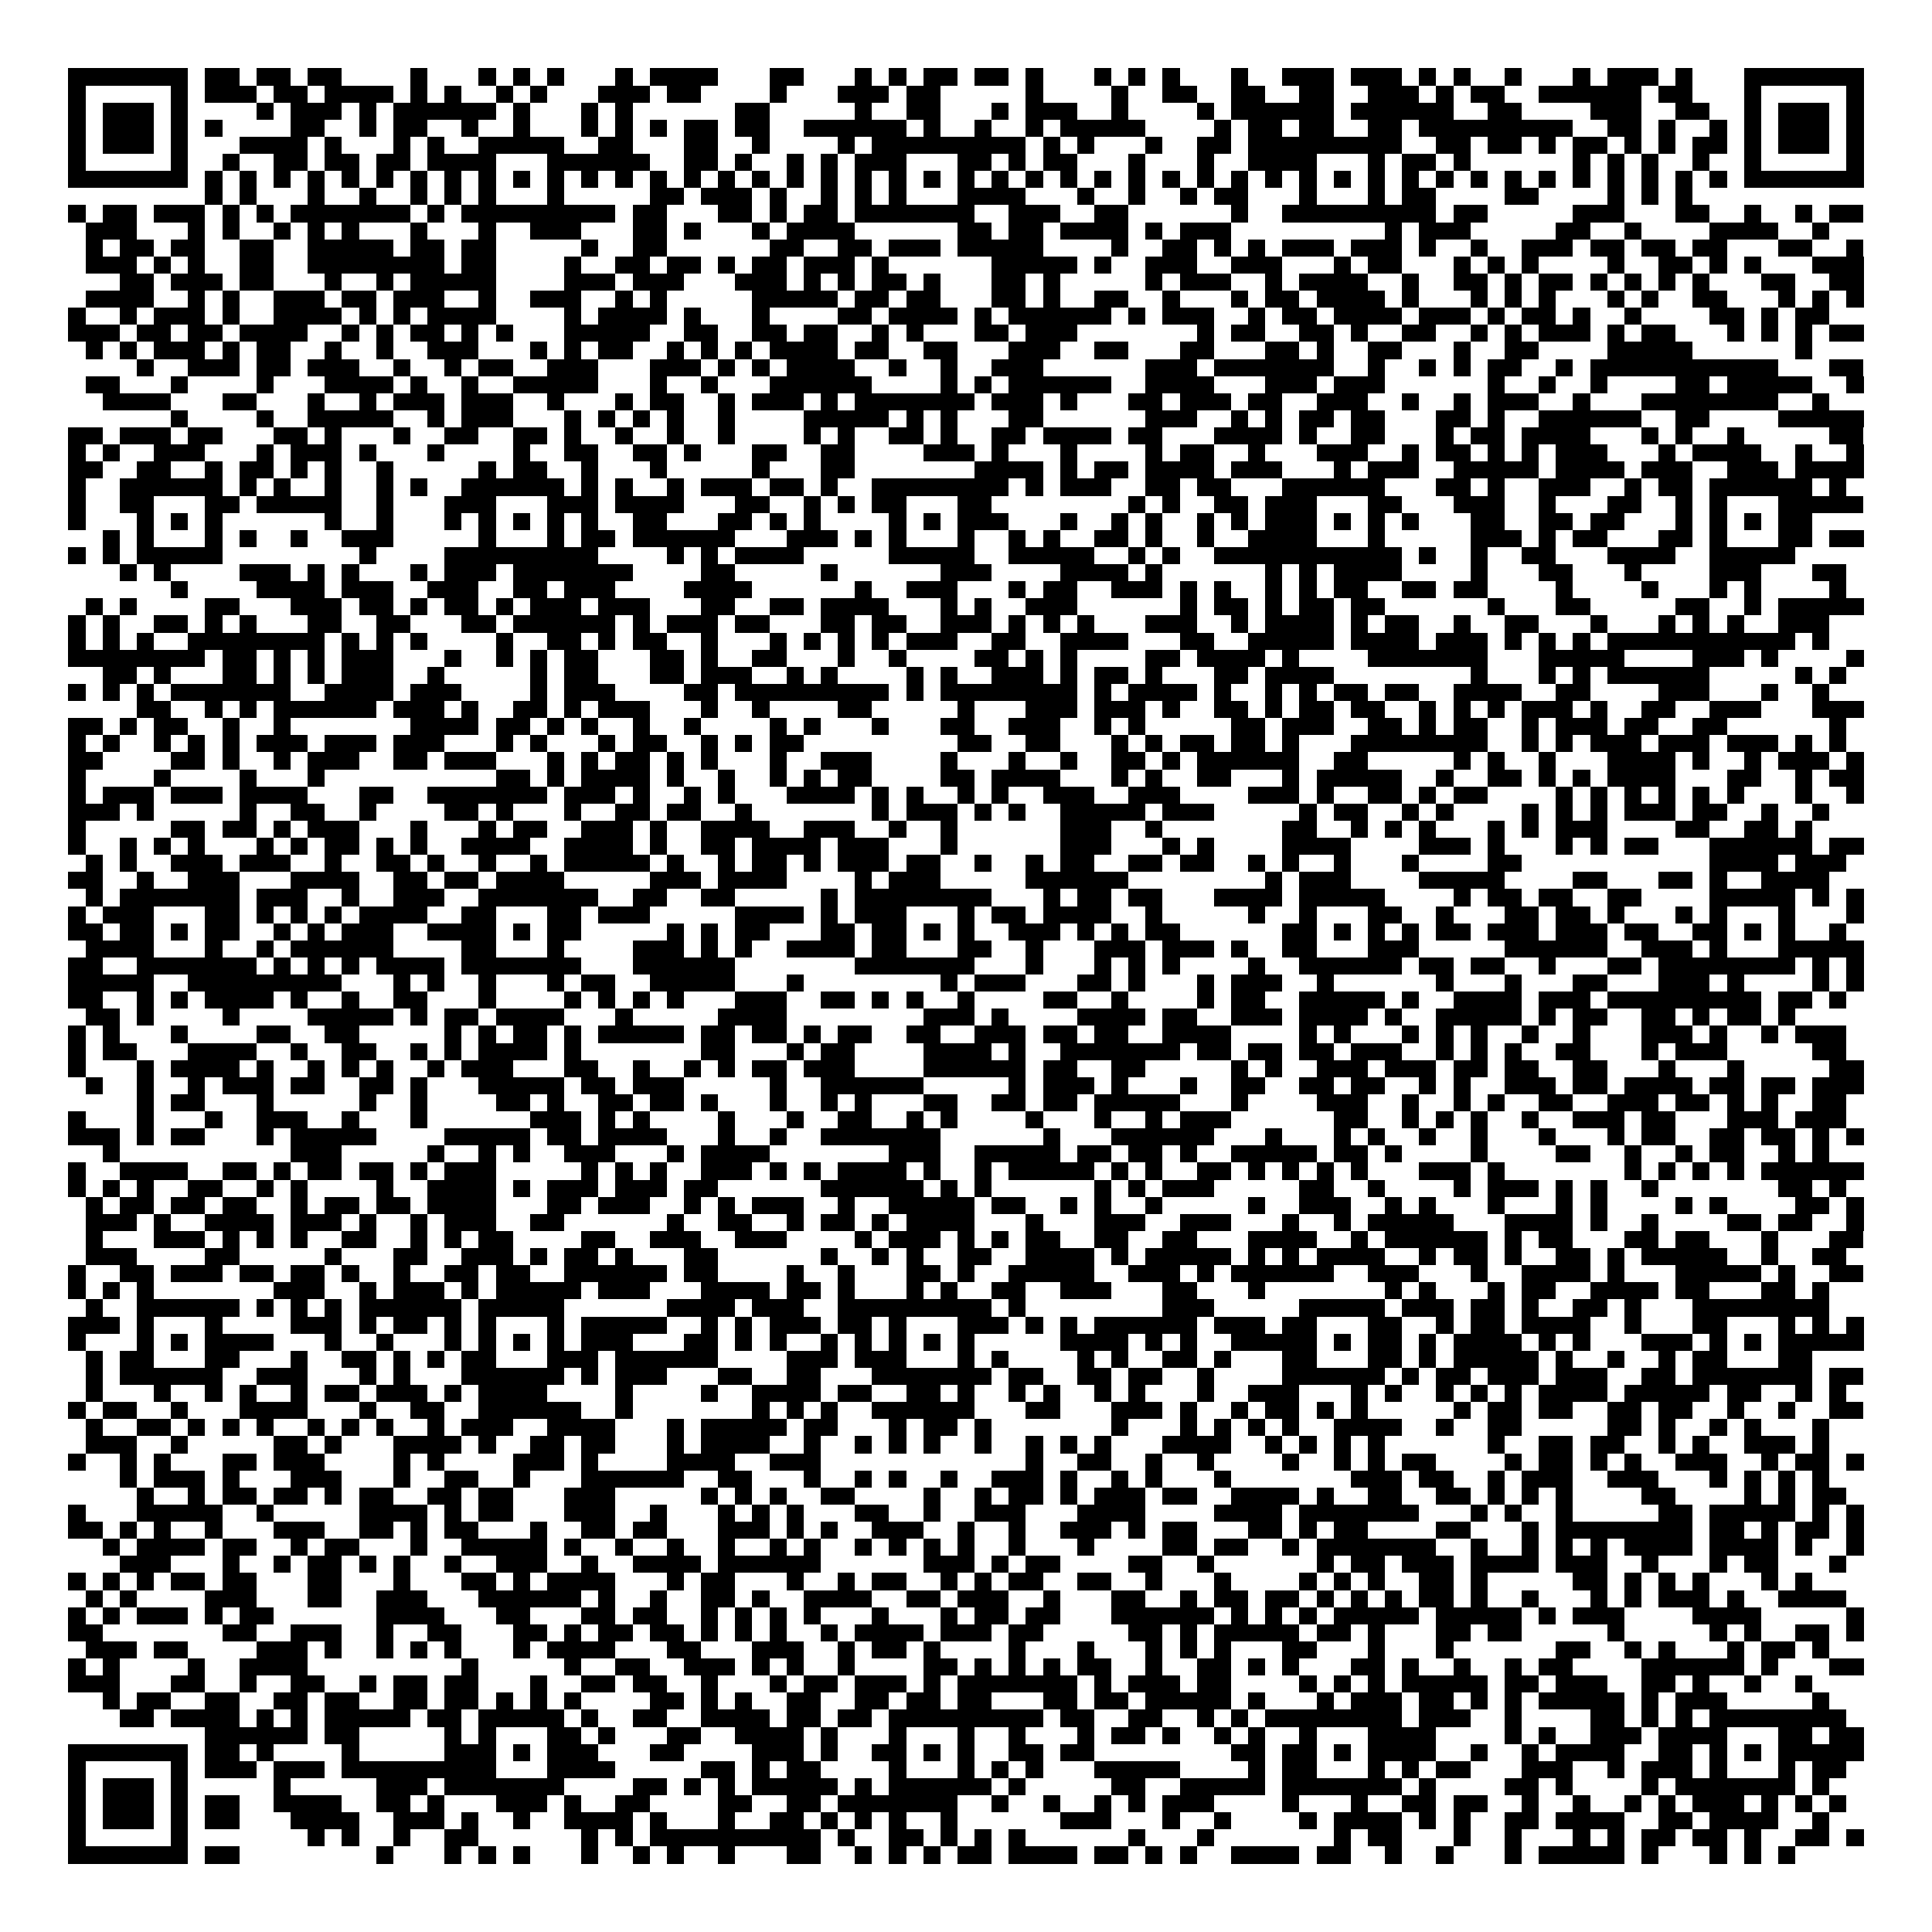 <svg xmlns="http://www.w3.org/2000/svg" viewBox="0 0 113 113" shape-rendering="crispEdges"><path fill="#ffffff" d="M0 0h113v113H0z"/><path stroke="#000000" d="M4 4.5h7m1 0h2m1 0h2m1 0h2m4 0h1m3 0h1m1 0h1m1 0h1m3 0h1m1 0h4m3 0h2m3 0h1m1 0h1m1 0h2m1 0h2m1 0h1m3 0h1m1 0h1m1 0h1m3 0h1m2 0h3m1 0h3m1 0h1m1 0h1m2 0h1m3 0h1m1 0h3m1 0h1m3 0h7M4 5.5h1m5 0h1m1 0h3m1 0h2m1 0h4m1 0h1m1 0h1m2 0h1m1 0h1m3 0h3m1 0h2m4 0h1m3 0h3m1 0h2m5 0h1m4 0h1m2 0h2m2 0h2m2 0h2m2 0h3m1 0h1m1 0h2m2 0h6m1 0h2m3 0h1m5 0h1M4 6.5h1m1 0h3m1 0h1m4 0h1m1 0h3m1 0h1m1 0h6m1 0h1m3 0h1m1 0h1m6 0h2m5 0h1m2 0h2m3 0h1m1 0h3m2 0h1m4 0h1m1 0h6m1 0h6m2 0h2m4 0h3m2 0h2m2 0h1m1 0h3m1 0h1M4 7.5h1m1 0h3m1 0h1m1 0h1m4 0h2m2 0h1m1 0h2m2 0h1m2 0h1m3 0h1m1 0h1m1 0h1m1 0h2m1 0h2m2 0h6m1 0h1m2 0h1m2 0h1m1 0h5m4 0h1m1 0h2m1 0h2m2 0h2m1 0h9m2 0h2m1 0h1m2 0h1m1 0h1m1 0h3m1 0h1M4 8.5h1m1 0h3m1 0h1m3 0h4m1 0h1m3 0h1m1 0h1m2 0h5m2 0h2m3 0h2m2 0h1m4 0h1m1 0h9m1 0h1m1 0h1m3 0h1m2 0h2m1 0h9m2 0h2m1 0h2m1 0h1m1 0h2m1 0h1m1 0h1m1 0h2m1 0h1m1 0h3m1 0h1M4 9.5h1m5 0h1m2 0h1m2 0h2m1 0h2m1 0h2m1 0h4m3 0h6m2 0h2m1 0h1m2 0h1m1 0h1m1 0h3m3 0h2m1 0h1m1 0h2m3 0h1m3 0h1m2 0h4m3 0h1m1 0h2m1 0h1m6 0h1m1 0h1m1 0h1m2 0h1m2 0h1m5 0h1M4 10.5h7m1 0h1m1 0h1m1 0h1m1 0h1m1 0h1m1 0h1m1 0h1m1 0h1m1 0h1m1 0h1m1 0h1m1 0h1m1 0h1m1 0h1m1 0h1m1 0h1m1 0h1m1 0h1m1 0h1m1 0h1m1 0h1m1 0h1m1 0h1m1 0h1m1 0h1m1 0h1m1 0h1m1 0h1m1 0h1m1 0h1m1 0h1m1 0h1m1 0h1m1 0h1m1 0h1m1 0h1m1 0h1m1 0h1m1 0h1m1 0h1m1 0h1m1 0h1m1 0h1m1 0h1m1 0h1m1 0h7M12 11.5h1m1 0h1m3 0h1m2 0h1m2 0h1m1 0h1m1 0h1m3 0h1m5 0h2m1 0h3m1 0h1m2 0h1m1 0h1m1 0h1m3 0h4m3 0h1m2 0h1m2 0h1m1 0h2m3 0h1m3 0h1m1 0h2m4 0h2m4 0h1m1 0h1m1 0h1M4 12.5h1m1 0h2m1 0h3m1 0h1m1 0h1m1 0h7m1 0h1m1 0h9m1 0h2m3 0h2m1 0h1m1 0h2m1 0h7m2 0h3m2 0h2m6 0h1m2 0h9m1 0h2m5 0h3m3 0h2m2 0h1m2 0h1m1 0h2M5 13.5h3m3 0h1m1 0h1m2 0h1m1 0h1m1 0h1m3 0h1m3 0h1m2 0h3m3 0h2m1 0h1m3 0h1m1 0h4m6 0h2m1 0h2m1 0h4m1 0h1m1 0h3m9 0h1m1 0h3m5 0h2m2 0h1m4 0h4m2 0h1M5 14.5h1m1 0h2m1 0h2m2 0h2m2 0h5m1 0h2m1 0h2m5 0h1m2 0h2m6 0h2m2 0h2m1 0h3m1 0h5m4 0h1m2 0h2m1 0h1m1 0h1m1 0h3m1 0h3m1 0h1m2 0h1m2 0h3m1 0h2m1 0h2m1 0h2m3 0h2m2 0h1M5 15.5h3m1 0h1m1 0h1m2 0h2m2 0h8m1 0h2m4 0h1m2 0h2m1 0h2m1 0h1m1 0h2m1 0h3m1 0h1m6 0h5m1 0h1m2 0h3m2 0h3m3 0h1m1 0h2m3 0h1m1 0h1m1 0h1m4 0h1m2 0h2m1 0h1m1 0h1m3 0h3M7 16.5h2m1 0h3m1 0h2m3 0h1m2 0h1m1 0h5m4 0h3m1 0h3m3 0h3m1 0h1m1 0h1m1 0h2m1 0h1m3 0h2m1 0h1m5 0h1m1 0h3m2 0h1m1 0h4m2 0h1m2 0h2m1 0h1m1 0h2m1 0h1m1 0h1m1 0h1m1 0h1m3 0h2m2 0h2M5 17.5h4m2 0h1m1 0h1m2 0h3m1 0h2m1 0h3m2 0h1m2 0h3m2 0h1m1 0h1m5 0h5m1 0h2m1 0h2m3 0h2m1 0h1m2 0h2m2 0h1m3 0h1m1 0h2m1 0h4m1 0h1m3 0h1m1 0h1m1 0h1m3 0h1m1 0h1m2 0h2m3 0h1m1 0h1m1 0h1M4 18.5h1m2 0h1m1 0h3m1 0h1m2 0h4m1 0h1m1 0h1m1 0h4m4 0h1m1 0h4m1 0h1m3 0h1m4 0h2m1 0h4m1 0h1m1 0h6m1 0h1m1 0h3m2 0h1m1 0h2m1 0h4m1 0h3m1 0h1m1 0h2m1 0h1m2 0h1m4 0h2m1 0h1m1 0h2M4 19.5h3m1 0h2m1 0h2m1 0h4m2 0h1m1 0h1m1 0h2m1 0h1m1 0h1m3 0h5m2 0h2m2 0h2m1 0h2m2 0h1m1 0h1m3 0h2m1 0h3m7 0h1m1 0h2m2 0h2m1 0h1m2 0h2m2 0h1m1 0h1m1 0h3m1 0h1m1 0h2m3 0h1m1 0h1m1 0h1m1 0h2M5 20.5h1m1 0h1m1 0h3m1 0h1m1 0h2m2 0h1m2 0h1m2 0h3m3 0h1m1 0h1m1 0h2m2 0h1m1 0h1m1 0h1m1 0h4m1 0h2m2 0h2m3 0h3m2 0h2m3 0h2m3 0h2m1 0h1m2 0h2m3 0h1m2 0h2m4 0h5m6 0h1M8 21.5h1m2 0h3m1 0h2m1 0h3m2 0h1m2 0h1m1 0h2m2 0h3m3 0h3m1 0h1m1 0h1m1 0h4m2 0h1m2 0h1m2 0h3m6 0h3m1 0h7m2 0h1m2 0h1m1 0h1m1 0h2m2 0h1m1 0h11m3 0h2M5 22.5h2m3 0h1m4 0h1m3 0h4m1 0h1m2 0h1m2 0h5m3 0h1m2 0h1m3 0h6m4 0h1m1 0h1m1 0h6m2 0h4m3 0h3m1 0h3m6 0h1m2 0h1m2 0h1m4 0h2m1 0h5m2 0h1M6 23.5h4m3 0h2m3 0h1m2 0h1m1 0h3m1 0h3m2 0h1m3 0h1m1 0h2m2 0h1m1 0h3m1 0h1m1 0h7m1 0h3m1 0h1m3 0h2m1 0h3m1 0h2m2 0h3m2 0h1m2 0h1m1 0h3m2 0h1m3 0h8m2 0h1M10 24.5h1m4 0h1m2 0h5m2 0h1m1 0h3m3 0h1m1 0h1m1 0h1m1 0h1m2 0h1m4 0h5m1 0h1m1 0h1m3 0h2m6 0h3m2 0h1m1 0h1m1 0h2m1 0h2m3 0h2m1 0h1m2 0h6m2 0h2m4 0h5M4 25.5h2m1 0h3m1 0h2m3 0h2m1 0h1m3 0h1m2 0h2m2 0h2m1 0h1m2 0h1m2 0h1m2 0h1m4 0h1m1 0h1m2 0h2m1 0h1m2 0h2m1 0h4m1 0h2m3 0h4m1 0h1m2 0h2m3 0h1m1 0h2m1 0h4m3 0h1m1 0h1m2 0h1m5 0h2M4 26.5h1m1 0h1m2 0h3m3 0h1m1 0h3m1 0h1m3 0h1m4 0h1m2 0h2m2 0h2m1 0h1m3 0h2m2 0h2m4 0h3m1 0h1m3 0h1m4 0h1m1 0h2m2 0h1m3 0h3m2 0h1m1 0h2m1 0h1m1 0h1m1 0h3m3 0h1m1 0h4m2 0h1m2 0h1M4 27.5h2m2 0h2m2 0h1m1 0h2m1 0h1m1 0h1m2 0h1m5 0h1m1 0h2m2 0h1m3 0h1m5 0h1m3 0h2m7 0h4m1 0h1m1 0h2m1 0h4m1 0h3m3 0h1m1 0h3m2 0h5m1 0h4m1 0h3m2 0h3m1 0h4M4 28.5h1m2 0h6m1 0h1m1 0h1m2 0h1m2 0h1m1 0h1m2 0h6m1 0h1m1 0h1m2 0h1m1 0h3m1 0h2m1 0h1m2 0h8m1 0h1m1 0h3m2 0h2m1 0h2m3 0h6m3 0h2m1 0h1m2 0h3m2 0h1m1 0h2m1 0h6m1 0h1M4 29.5h1m2 0h2m3 0h2m1 0h5m2 0h1m3 0h3m3 0h3m1 0h4m3 0h2m2 0h1m1 0h1m1 0h2m3 0h2m8 0h1m1 0h1m2 0h2m1 0h3m3 0h2m3 0h3m2 0h1m3 0h2m2 0h1m1 0h1m3 0h5M4 30.5h1m3 0h1m1 0h1m1 0h1m6 0h1m2 0h1m3 0h1m1 0h1m1 0h1m1 0h1m1 0h1m2 0h2m3 0h2m1 0h1m1 0h1m4 0h1m1 0h1m1 0h3m3 0h1m2 0h1m1 0h1m2 0h1m1 0h1m1 0h3m1 0h1m1 0h1m1 0h1m3 0h2m2 0h2m1 0h2m3 0h1m1 0h1m1 0h1m1 0h2M6 31.5h1m1 0h1m3 0h1m1 0h1m2 0h1m2 0h3m5 0h1m3 0h1m1 0h2m1 0h6m3 0h3m1 0h1m1 0h1m3 0h1m2 0h1m1 0h1m2 0h2m1 0h1m2 0h1m2 0h4m3 0h1m5 0h3m1 0h1m1 0h2m3 0h2m1 0h1m3 0h2m1 0h2M4 32.5h1m1 0h1m1 0h5m8 0h1m4 0h9m4 0h1m1 0h1m1 0h4m5 0h5m2 0h5m2 0h1m1 0h1m2 0h11m1 0h1m2 0h1m2 0h2m3 0h4m2 0h5M7 33.5h1m1 0h1m4 0h3m1 0h1m1 0h1m3 0h1m1 0h3m1 0h7m4 0h2m5 0h1m6 0h3m4 0h4m1 0h1m6 0h1m1 0h1m1 0h4m4 0h1m3 0h2m3 0h1m4 0h3m3 0h2M10 34.5h1m4 0h4m1 0h3m2 0h3m2 0h2m1 0h3m4 0h4m6 0h1m2 0h3m3 0h1m1 0h2m2 0h3m1 0h1m1 0h1m2 0h1m1 0h1m1 0h2m2 0h2m1 0h2m4 0h1m4 0h1m3 0h1m1 0h1m4 0h1M5 35.5h1m1 0h1m4 0h2m3 0h3m1 0h2m1 0h1m1 0h2m1 0h1m1 0h3m1 0h3m3 0h2m2 0h2m1 0h4m3 0h1m1 0h1m2 0h3m6 0h1m1 0h2m1 0h1m1 0h2m1 0h2m6 0h1m3 0h2m5 0h2m2 0h1m1 0h5M4 36.5h1m1 0h1m2 0h2m1 0h1m1 0h1m3 0h2m2 0h2m3 0h2m1 0h6m1 0h1m1 0h3m1 0h2m3 0h2m1 0h2m2 0h3m1 0h1m1 0h1m1 0h1m3 0h3m2 0h1m1 0h4m1 0h1m1 0h2m2 0h1m2 0h2m3 0h1m3 0h1m1 0h1m1 0h1m2 0h3M4 37.5h1m1 0h1m1 0h1m2 0h8m1 0h1m1 0h1m1 0h1m4 0h1m2 0h2m1 0h1m1 0h2m2 0h1m3 0h1m1 0h1m1 0h1m1 0h1m1 0h3m2 0h2m2 0h4m3 0h2m2 0h5m1 0h4m1 0h3m1 0h1m1 0h1m1 0h1m1 0h11m1 0h1M4 38.5h8m1 0h2m1 0h1m1 0h1m1 0h3m3 0h1m2 0h1m1 0h1m1 0h2m3 0h2m1 0h1m2 0h2m3 0h1m2 0h1m4 0h2m1 0h1m1 0h1m4 0h2m1 0h4m1 0h1m4 0h7m3 0h5m4 0h3m1 0h1m4 0h1M6 39.5h2m1 0h1m3 0h2m1 0h1m1 0h1m1 0h3m2 0h1m5 0h1m1 0h2m3 0h2m1 0h3m2 0h1m1 0h1m4 0h1m1 0h1m2 0h3m1 0h1m1 0h2m1 0h1m3 0h2m1 0h4m8 0h1m3 0h1m1 0h1m1 0h6m5 0h1m1 0h1M4 40.5h1m1 0h1m1 0h1m1 0h7m2 0h4m1 0h3m4 0h1m1 0h3m4 0h2m1 0h9m1 0h1m1 0h8m1 0h1m1 0h4m1 0h1m2 0h1m1 0h1m1 0h2m1 0h2m2 0h4m2 0h2m4 0h3m3 0h1m2 0h1M8 41.5h2m2 0h1m1 0h1m1 0h6m1 0h3m1 0h1m2 0h2m1 0h1m1 0h3m3 0h1m2 0h1m4 0h2m5 0h1m3 0h3m1 0h3m1 0h1m2 0h2m1 0h1m1 0h2m1 0h2m2 0h1m1 0h1m1 0h1m1 0h3m1 0h1m2 0h2m2 0h3m3 0h3M4 42.5h2m1 0h1m1 0h2m2 0h1m2 0h1m7 0h4m1 0h2m1 0h1m1 0h1m2 0h1m2 0h1m4 0h1m1 0h1m3 0h1m3 0h2m2 0h3m2 0h1m1 0h1m5 0h2m1 0h3m2 0h2m1 0h1m1 0h2m2 0h1m1 0h3m1 0h2m2 0h2m6 0h1M4 43.5h1m1 0h1m2 0h1m1 0h1m1 0h1m1 0h3m1 0h3m1 0h3m3 0h1m1 0h1m3 0h1m1 0h2m2 0h1m1 0h1m1 0h2m9 0h2m2 0h2m3 0h1m1 0h1m1 0h2m1 0h2m1 0h1m3 0h8m2 0h1m1 0h1m1 0h3m1 0h3m1 0h3m1 0h1m1 0h1M4 44.5h2m4 0h2m1 0h1m2 0h1m1 0h3m2 0h2m1 0h3m3 0h1m1 0h1m1 0h2m1 0h1m1 0h1m3 0h1m2 0h3m4 0h1m3 0h1m2 0h1m2 0h2m1 0h1m1 0h6m2 0h2m5 0h1m1 0h1m2 0h1m3 0h4m1 0h1m2 0h1m1 0h3m1 0h1M4 45.5h1m4 0h1m4 0h1m3 0h1m10 0h2m1 0h1m1 0h4m1 0h1m2 0h1m2 0h1m1 0h1m1 0h2m4 0h2m1 0h4m3 0h1m1 0h1m2 0h2m3 0h1m1 0h5m2 0h1m2 0h2m1 0h1m1 0h1m1 0h4m3 0h2m2 0h1m1 0h2M4 46.5h1m1 0h3m1 0h3m1 0h4m3 0h2m2 0h7m1 0h3m1 0h1m2 0h1m1 0h1m3 0h4m1 0h1m1 0h1m2 0h1m1 0h1m2 0h3m2 0h3m4 0h3m1 0h1m2 0h2m1 0h1m1 0h2m4 0h1m1 0h1m1 0h1m1 0h1m1 0h1m1 0h1m3 0h1m2 0h1M4 47.5h3m1 0h1m5 0h1m2 0h2m2 0h1m4 0h2m1 0h1m3 0h1m2 0h2m1 0h2m2 0h1m7 0h1m1 0h3m1 0h1m1 0h1m2 0h5m1 0h3m5 0h1m1 0h2m2 0h1m1 0h1m4 0h1m1 0h1m1 0h1m1 0h3m1 0h2m2 0h1m2 0h1M4 48.5h1m5 0h2m1 0h2m1 0h1m1 0h3m3 0h1m3 0h1m1 0h2m2 0h3m1 0h1m2 0h4m2 0h3m2 0h1m2 0h1m6 0h3m2 0h1m7 0h2m2 0h1m1 0h1m1 0h1m3 0h1m1 0h1m1 0h3m4 0h2m2 0h2m1 0h1M4 49.5h1m2 0h1m1 0h1m1 0h1m3 0h1m1 0h1m1 0h2m1 0h1m1 0h1m2 0h4m2 0h4m1 0h1m2 0h2m1 0h4m1 0h3m3 0h1m6 0h3m3 0h1m1 0h1m4 0h4m4 0h3m1 0h1m3 0h1m1 0h1m1 0h2m3 0h6m1 0h2M5 50.5h1m1 0h1m2 0h3m1 0h3m2 0h1m2 0h2m1 0h1m2 0h1m2 0h1m1 0h5m1 0h1m2 0h1m1 0h2m1 0h1m1 0h3m1 0h2m2 0h1m2 0h1m1 0h2m2 0h2m1 0h2m2 0h1m1 0h1m2 0h1m3 0h1m4 0h2m11 0h4m1 0h3M4 51.5h2m2 0h1m2 0h3m3 0h4m2 0h2m1 0h2m1 0h4m5 0h3m1 0h4m4 0h1m1 0h3m5 0h6m8 0h1m1 0h3m4 0h5m4 0h2m3 0h2m1 0h1m2 0h4M5 52.5h1m1 0h7m1 0h3m2 0h1m2 0h3m2 0h7m2 0h2m2 0h2m5 0h1m1 0h8m3 0h1m1 0h2m1 0h2m3 0h4m1 0h5m4 0h1m1 0h2m1 0h2m2 0h2m4 0h5m1 0h1m1 0h1M4 53.5h1m1 0h3m3 0h2m1 0h1m1 0h1m1 0h1m1 0h4m2 0h2m3 0h2m1 0h3m5 0h4m1 0h1m1 0h3m3 0h1m1 0h2m1 0h4m2 0h1m5 0h1m2 0h1m3 0h2m2 0h1m3 0h2m1 0h2m1 0h1m3 0h1m1 0h1m3 0h1m3 0h1M4 54.5h2m1 0h2m1 0h1m1 0h2m2 0h1m1 0h1m1 0h3m2 0h4m1 0h1m1 0h2m5 0h1m1 0h1m1 0h2m3 0h2m1 0h2m1 0h1m1 0h1m2 0h3m1 0h1m1 0h1m1 0h2m6 0h2m1 0h1m1 0h1m1 0h1m1 0h2m1 0h3m1 0h3m1 0h2m2 0h2m1 0h1m1 0h1m2 0h1M5 55.5h4m3 0h1m2 0h1m1 0h6m4 0h2m3 0h1m4 0h3m1 0h1m1 0h1m2 0h4m1 0h2m3 0h2m2 0h1m3 0h3m1 0h3m1 0h1m2 0h2m3 0h3m5 0h6m2 0h3m1 0h1m3 0h5M4 56.5h2m2 0h7m1 0h1m1 0h1m1 0h1m1 0h4m1 0h7m3 0h6m7 0h7m3 0h1m3 0h1m1 0h1m1 0h1m4 0h1m2 0h6m1 0h2m1 0h2m2 0h1m3 0h2m1 0h8m1 0h1m1 0h1M4 57.5h5m2 0h9m3 0h1m1 0h1m2 0h1m3 0h1m1 0h2m2 0h5m3 0h1m8 0h1m1 0h3m3 0h2m1 0h1m3 0h1m1 0h3m2 0h1m6 0h1m3 0h1m3 0h2m3 0h3m1 0h1m4 0h1m1 0h1M4 58.5h2m2 0h1m1 0h1m1 0h4m1 0h1m2 0h1m2 0h2m3 0h1m4 0h1m1 0h1m1 0h1m1 0h1m3 0h3m2 0h2m1 0h1m1 0h1m2 0h1m4 0h2m2 0h1m4 0h1m1 0h2m2 0h5m1 0h1m2 0h4m1 0h3m1 0h9m1 0h2m1 0h1M5 59.5h2m1 0h1m4 0h1m4 0h5m1 0h1m1 0h2m1 0h4m3 0h1m5 0h4m8 0h3m1 0h1m4 0h4m1 0h2m2 0h3m1 0h4m1 0h1m2 0h5m1 0h1m1 0h2m2 0h2m1 0h1m1 0h2m1 0h1M4 60.5h1m1 0h1m3 0h1m4 0h2m2 0h2m5 0h1m1 0h1m1 0h2m1 0h1m1 0h5m1 0h2m1 0h2m1 0h1m1 0h2m2 0h2m2 0h3m1 0h2m1 0h2m2 0h4m4 0h1m1 0h1m3 0h1m1 0h1m1 0h1m2 0h1m2 0h1m3 0h3m1 0h1m2 0h1m1 0h3M4 61.5h1m1 0h2m3 0h4m2 0h1m2 0h2m2 0h1m1 0h1m1 0h4m1 0h1m7 0h2m3 0h1m1 0h2m4 0h4m1 0h1m2 0h7m1 0h2m1 0h2m1 0h2m1 0h3m2 0h1m1 0h1m1 0h1m2 0h2m3 0h1m1 0h3m5 0h2M4 62.5h1m3 0h1m1 0h4m1 0h1m2 0h1m1 0h1m1 0h1m2 0h1m1 0h3m3 0h2m2 0h1m2 0h1m1 0h1m1 0h2m1 0h3m4 0h6m1 0h2m2 0h2m5 0h1m1 0h1m2 0h3m1 0h3m1 0h2m1 0h2m2 0h2m3 0h1m3 0h1m5 0h2M5 63.5h1m2 0h1m2 0h1m1 0h3m1 0h2m2 0h2m1 0h1m3 0h5m1 0h2m1 0h3m5 0h1m2 0h6m5 0h1m1 0h3m1 0h1m3 0h1m2 0h2m2 0h2m1 0h2m2 0h1m1 0h1m2 0h3m1 0h2m1 0h4m1 0h2m1 0h2m1 0h3M8 64.5h1m1 0h2m3 0h1m5 0h1m2 0h1m4 0h2m1 0h1m2 0h2m1 0h2m1 0h1m3 0h1m2 0h1m1 0h1m3 0h2m2 0h2m1 0h2m1 0h5m3 0h1m4 0h3m2 0h1m2 0h1m1 0h1m2 0h2m2 0h3m1 0h2m1 0h1m1 0h1m2 0h2M4 65.5h1m3 0h1m3 0h1m2 0h3m2 0h1m3 0h1m6 0h3m1 0h1m1 0h1m4 0h1m3 0h1m2 0h2m2 0h1m1 0h1m4 0h1m3 0h1m2 0h1m1 0h3m6 0h2m2 0h1m1 0h1m1 0h1m2 0h1m2 0h3m1 0h2m3 0h3m1 0h3M4 66.5h3m1 0h1m1 0h2m3 0h1m1 0h5m4 0h5m1 0h2m1 0h4m3 0h1m2 0h1m2 0h7m6 0h1m3 0h6m3 0h1m3 0h1m1 0h1m2 0h1m2 0h1m3 0h1m3 0h1m1 0h2m2 0h2m1 0h2m1 0h1m1 0h1M6 67.5h1m10 0h3m5 0h1m2 0h1m1 0h1m2 0h3m3 0h1m1 0h4m7 0h3m2 0h5m1 0h2m1 0h2m1 0h1m2 0h5m1 0h2m1 0h1m4 0h1m4 0h2m2 0h1m2 0h1m1 0h2m2 0h1m1 0h1M4 68.5h1m2 0h4m2 0h2m1 0h1m1 0h2m1 0h2m1 0h1m1 0h3m5 0h1m1 0h1m1 0h1m2 0h3m1 0h1m1 0h1m1 0h4m1 0h1m2 0h1m1 0h5m1 0h1m1 0h1m2 0h2m1 0h1m1 0h1m1 0h1m1 0h1m3 0h3m1 0h1m7 0h1m1 0h1m1 0h1m1 0h1m1 0h6M4 69.5h1m1 0h1m1 0h1m2 0h2m2 0h1m1 0h1m4 0h1m2 0h4m1 0h1m1 0h3m1 0h3m1 0h2m6 0h6m1 0h1m1 0h1m6 0h1m1 0h1m1 0h3m5 0h2m2 0h1m4 0h1m1 0h3m1 0h1m1 0h1m2 0h1m7 0h2m1 0h1M5 70.5h1m1 0h2m1 0h2m1 0h2m2 0h1m1 0h2m1 0h2m1 0h4m3 0h2m1 0h3m2 0h1m1 0h1m1 0h3m2 0h1m2 0h5m1 0h2m2 0h1m1 0h1m2 0h1m5 0h1m2 0h3m2 0h1m1 0h1m3 0h1m3 0h1m1 0h1m4 0h1m1 0h1m4 0h2m1 0h1M5 71.5h3m1 0h1m2 0h4m1 0h3m1 0h1m2 0h1m1 0h3m2 0h2m6 0h1m2 0h2m2 0h1m1 0h2m1 0h1m1 0h4m3 0h1m3 0h3m2 0h3m3 0h1m2 0h1m1 0h5m3 0h4m1 0h1m2 0h1m4 0h2m1 0h2m2 0h1M5 72.5h1m3 0h3m1 0h1m1 0h1m1 0h1m2 0h2m2 0h1m1 0h1m1 0h2m4 0h2m2 0h3m2 0h3m4 0h1m1 0h3m1 0h1m1 0h1m1 0h2m2 0h2m2 0h2m3 0h4m2 0h1m1 0h6m1 0h1m1 0h2m3 0h2m1 0h2m3 0h1m3 0h2M5 73.5h3m4 0h2m5 0h1m3 0h2m2 0h3m1 0h1m1 0h2m1 0h1m3 0h2m6 0h1m2 0h1m1 0h1m2 0h2m2 0h4m1 0h1m1 0h5m1 0h1m1 0h1m1 0h4m2 0h1m1 0h2m1 0h1m2 0h2m1 0h1m1 0h5m2 0h1m2 0h2M4 74.5h1m2 0h2m1 0h3m1 0h2m1 0h2m1 0h1m2 0h1m2 0h2m1 0h2m2 0h6m1 0h2m4 0h1m2 0h1m3 0h2m1 0h1m2 0h5m2 0h3m1 0h1m1 0h6m2 0h3m3 0h1m2 0h4m1 0h1m3 0h5m1 0h1m2 0h2M4 75.5h1m1 0h1m1 0h1m7 0h3m2 0h1m1 0h3m1 0h1m1 0h5m1 0h3m3 0h4m1 0h2m1 0h1m3 0h1m1 0h1m2 0h2m2 0h3m3 0h2m3 0h1m7 0h1m1 0h1m3 0h1m1 0h2m2 0h4m1 0h2m3 0h2m1 0h1M5 76.5h1m2 0h6m1 0h1m1 0h1m1 0h1m1 0h6m1 0h5m6 0h4m1 0h3m2 0h9m1 0h1m8 0h3m5 0h5m1 0h3m1 0h2m1 0h1m2 0h2m1 0h1m3 0h8M4 77.5h3m1 0h1m3 0h1m4 0h3m1 0h1m1 0h2m1 0h1m1 0h1m3 0h1m1 0h5m2 0h1m1 0h1m1 0h3m1 0h2m1 0h1m3 0h3m1 0h1m1 0h1m1 0h6m1 0h3m1 0h2m3 0h2m2 0h1m1 0h2m1 0h4m2 0h1m3 0h2m3 0h1m1 0h1m1 0h1M4 78.5h1m3 0h1m1 0h1m1 0h4m3 0h1m2 0h1m3 0h1m1 0h1m1 0h1m1 0h1m1 0h3m3 0h2m1 0h1m1 0h1m2 0h1m1 0h1m1 0h1m1 0h1m1 0h1m5 0h4m1 0h1m1 0h1m2 0h5m1 0h1m1 0h2m1 0h1m1 0h4m1 0h1m1 0h1m3 0h3m1 0h1m1 0h1m1 0h5M5 79.5h1m1 0h2m3 0h2m3 0h1m2 0h2m1 0h1m1 0h1m1 0h2m3 0h3m1 0h6m4 0h3m1 0h3m3 0h1m1 0h1m4 0h1m1 0h1m2 0h2m1 0h1m3 0h2m3 0h2m1 0h1m1 0h5m1 0h1m2 0h1m2 0h1m1 0h2m3 0h2M5 80.5h1m1 0h6m2 0h3m3 0h1m1 0h1m3 0h6m1 0h1m1 0h3m3 0h2m2 0h2m3 0h7m1 0h2m2 0h2m1 0h2m2 0h1m4 0h6m1 0h1m1 0h2m1 0h3m1 0h3m2 0h2m1 0h7m1 0h2M5 81.5h1m3 0h1m2 0h1m1 0h1m2 0h1m1 0h2m1 0h3m1 0h1m1 0h4m4 0h1m4 0h1m2 0h4m1 0h2m2 0h2m1 0h1m2 0h1m1 0h1m2 0h1m1 0h1m3 0h1m2 0h3m3 0h1m1 0h1m2 0h1m1 0h1m1 0h1m1 0h4m1 0h5m1 0h2m2 0h1m1 0h1M4 82.5h1m1 0h2m2 0h1m3 0h4m3 0h1m2 0h2m2 0h6m2 0h1m7 0h1m1 0h1m1 0h1m2 0h6m3 0h2m3 0h3m1 0h1m2 0h1m1 0h2m1 0h1m1 0h1m5 0h1m1 0h2m1 0h2m2 0h2m1 0h2m2 0h1m2 0h1m2 0h2M5 83.5h1m2 0h2m1 0h1m1 0h1m1 0h1m2 0h1m1 0h1m1 0h1m2 0h1m1 0h3m2 0h4m3 0h1m1 0h5m1 0h2m3 0h1m1 0h2m1 0h1m7 0h1m3 0h1m1 0h1m1 0h1m1 0h1m2 0h4m2 0h1m2 0h2m5 0h2m1 0h1m2 0h1m1 0h1m3 0h1M5 84.5h3m2 0h1m5 0h2m1 0h1m3 0h4m1 0h1m2 0h2m1 0h2m3 0h1m1 0h4m2 0h1m2 0h1m1 0h1m1 0h1m2 0h1m2 0h1m1 0h1m1 0h1m3 0h4m2 0h1m1 0h1m1 0h1m1 0h1m6 0h1m2 0h2m1 0h2m2 0h1m1 0h1m2 0h3m1 0h1M4 85.5h1m2 0h1m1 0h1m3 0h2m1 0h3m4 0h1m1 0h1m4 0h3m1 0h1m4 0h4m2 0h3m12 0h1m2 0h2m2 0h1m2 0h1m4 0h1m2 0h1m1 0h1m1 0h2m4 0h1m1 0h2m1 0h1m1 0h1m2 0h3m2 0h1m1 0h2m1 0h1M7 86.5h1m1 0h3m1 0h1m3 0h3m3 0h1m2 0h2m2 0h1m3 0h6m2 0h2m3 0h1m2 0h1m1 0h1m2 0h1m2 0h3m1 0h1m2 0h1m1 0h1m3 0h1m7 0h3m1 0h2m2 0h1m1 0h3m2 0h3m3 0h1m1 0h1m1 0h1m1 0h1M8 87.5h1m2 0h1m1 0h2m1 0h2m1 0h1m1 0h2m2 0h2m1 0h2m3 0h3m5 0h1m1 0h1m1 0h1m2 0h2m4 0h1m2 0h1m1 0h2m1 0h1m1 0h3m1 0h2m2 0h4m1 0h1m2 0h2m2 0h2m1 0h1m1 0h1m1 0h1m4 0h2m4 0h1m1 0h1m1 0h2M4 88.5h1m3 0h5m2 0h1m5 0h4m1 0h1m1 0h2m3 0h3m2 0h1m3 0h1m1 0h1m1 0h1m3 0h2m2 0h1m2 0h3m3 0h4m4 0h4m1 0h7m3 0h1m1 0h1m2 0h1m5 0h2m1 0h5m1 0h1m1 0h1M4 89.5h2m1 0h1m1 0h1m2 0h1m3 0h3m2 0h2m1 0h1m1 0h2m3 0h1m2 0h2m1 0h2m3 0h3m1 0h1m1 0h1m2 0h3m2 0h1m2 0h1m2 0h3m1 0h1m1 0h2m3 0h2m1 0h1m1 0h2m4 0h2m3 0h1m1 0h8m1 0h2m1 0h1m1 0h2m1 0h1M6 90.5h1m1 0h4m1 0h2m2 0h1m1 0h2m3 0h1m2 0h5m1 0h1m2 0h1m2 0h1m2 0h1m2 0h1m1 0h1m2 0h1m1 0h1m1 0h1m1 0h1m2 0h1m3 0h1m4 0h2m1 0h2m2 0h1m1 0h7m2 0h1m2 0h1m1 0h1m1 0h1m1 0h4m1 0h4m1 0h1m2 0h1M7 91.5h3m3 0h1m2 0h1m1 0h2m1 0h1m1 0h1m2 0h1m2 0h3m2 0h1m2 0h4m1 0h6m6 0h3m1 0h1m1 0h2m4 0h2m2 0h1m6 0h1m1 0h2m1 0h3m1 0h4m1 0h3m2 0h1m3 0h1m1 0h2m3 0h1M4 92.5h1m1 0h1m1 0h1m1 0h2m1 0h2m3 0h2m3 0h1m3 0h2m1 0h1m1 0h4m3 0h1m1 0h2m3 0h1m2 0h1m1 0h2m2 0h1m1 0h1m1 0h2m2 0h2m2 0h1m3 0h1m4 0h1m1 0h1m1 0h1m2 0h2m1 0h1m5 0h2m1 0h1m1 0h1m1 0h1m3 0h1m1 0h1M5 93.5h1m1 0h1m4 0h3m3 0h2m2 0h3m3 0h6m1 0h1m2 0h1m2 0h2m1 0h1m2 0h4m2 0h2m1 0h3m2 0h1m3 0h2m2 0h1m1 0h2m1 0h2m1 0h1m1 0h1m1 0h1m1 0h2m1 0h1m2 0h1m3 0h1m1 0h1m1 0h3m1 0h1m2 0h4M4 94.5h1m1 0h1m1 0h3m1 0h1m1 0h2m6 0h4m3 0h2m3 0h2m1 0h2m2 0h1m1 0h1m1 0h1m1 0h1m3 0h1m3 0h1m1 0h2m1 0h2m3 0h6m1 0h1m1 0h1m1 0h1m1 0h5m1 0h5m1 0h1m1 0h3m4 0h4m5 0h1M4 95.5h2m7 0h2m2 0h3m2 0h1m2 0h2m3 0h2m1 0h1m1 0h2m1 0h2m1 0h1m1 0h1m1 0h1m2 0h1m1 0h4m1 0h3m1 0h2m5 0h2m1 0h1m1 0h5m1 0h2m1 0h1m3 0h2m1 0h2m5 0h1m5 0h1m1 0h1m2 0h2m1 0h1M5 96.5h3m1 0h2m4 0h3m1 0h1m2 0h1m1 0h1m1 0h1m3 0h1m1 0h4m3 0h2m3 0h3m2 0h1m1 0h2m1 0h1m4 0h1m3 0h1m3 0h1m1 0h1m1 0h1m3 0h2m3 0h1m3 0h1m6 0h2m2 0h1m1 0h1m3 0h1m1 0h2m1 0h1M4 97.5h1m1 0h1m4 0h1m2 0h4m9 0h1m5 0h1m2 0h2m2 0h3m1 0h1m1 0h1m2 0h1m4 0h2m1 0h1m1 0h1m1 0h1m1 0h2m2 0h1m2 0h2m1 0h1m1 0h1m3 0h2m1 0h1m2 0h1m2 0h1m1 0h2m4 0h6m1 0h1m3 0h2M4 98.5h3m3 0h2m2 0h1m2 0h2m2 0h1m1 0h2m1 0h2m3 0h1m2 0h2m1 0h2m2 0h1m3 0h1m1 0h2m1 0h3m1 0h1m1 0h7m1 0h1m1 0h3m1 0h2m4 0h1m1 0h1m1 0h1m1 0h5m1 0h2m1 0h3m2 0h2m1 0h1m2 0h1m2 0h1M6 99.5h1m1 0h2m2 0h2m2 0h2m1 0h2m2 0h2m1 0h2m1 0h1m1 0h1m1 0h1m4 0h2m1 0h1m1 0h1m2 0h2m2 0h2m1 0h2m1 0h2m3 0h2m1 0h2m1 0h5m1 0h1m3 0h1m1 0h3m1 0h2m1 0h1m1 0h1m1 0h5m1 0h1m1 0h3m5 0h1M7 100.5h2m1 0h4m1 0h1m1 0h1m1 0h5m1 0h2m1 0h5m1 0h1m2 0h2m2 0h4m1 0h2m1 0h2m1 0h9m1 0h2m2 0h2m2 0h1m1 0h1m1 0h8m1 0h3m2 0h1m4 0h2m1 0h1m1 0h1m1 0h8M12 101.5h6m1 0h2m5 0h1m1 0h1m3 0h2m1 0h1m3 0h2m2 0h4m1 0h1m3 0h1m3 0h1m2 0h1m3 0h1m1 0h2m1 0h1m2 0h1m1 0h1m2 0h1m3 0h4m4 0h1m1 0h1m2 0h3m1 0h4m3 0h2m1 0h2M4 102.5h7m1 0h2m1 0h1m4 0h1m5 0h3m1 0h1m1 0h3m3 0h2m4 0h3m1 0h1m2 0h2m1 0h1m1 0h1m2 0h2m1 0h2m8 0h2m1 0h2m1 0h1m1 0h4m2 0h1m2 0h1m1 0h4m2 0h2m1 0h1m1 0h1m1 0h5M4 103.5h1m5 0h1m1 0h3m1 0h3m1 0h9m3 0h4m5 0h2m1 0h1m1 0h2m4 0h1m3 0h1m1 0h1m1 0h1m3 0h5m4 0h1m1 0h2m3 0h1m1 0h1m1 0h2m3 0h3m2 0h1m1 0h3m1 0h1m3 0h1m1 0h2M4 104.5h1m1 0h3m1 0h1m5 0h1m5 0h3m1 0h7m4 0h2m1 0h1m1 0h1m1 0h5m1 0h1m1 0h6m1 0h1m5 0h2m2 0h5m1 0h7m1 0h1m4 0h2m1 0h1m4 0h1m1 0h7m1 0h1M4 105.5h1m1 0h3m1 0h1m1 0h2m2 0h4m2 0h2m1 0h1m3 0h3m1 0h1m2 0h2m4 0h2m2 0h2m1 0h7m2 0h1m2 0h1m2 0h1m1 0h1m1 0h3m4 0h1m3 0h1m2 0h2m1 0h2m2 0h1m2 0h1m2 0h1m1 0h1m1 0h3m1 0h1m1 0h1m1 0h1M4 106.5h1m1 0h3m1 0h1m1 0h2m3 0h4m2 0h3m1 0h1m2 0h1m2 0h4m1 0h1m3 0h1m2 0h2m1 0h1m1 0h1m1 0h1m2 0h1m6 0h3m3 0h1m2 0h1m4 0h1m1 0h4m1 0h1m1 0h1m2 0h2m1 0h4m2 0h2m1 0h4m2 0h1M4 107.5h1m5 0h1m7 0h1m1 0h1m2 0h1m2 0h2m6 0h1m1 0h1m1 0h10m1 0h1m2 0h2m1 0h1m1 0h1m1 0h1m6 0h1m3 0h1m7 0h1m1 0h2m3 0h1m2 0h1m3 0h1m1 0h1m1 0h2m1 0h2m1 0h1m2 0h2m1 0h1M4 108.5h7m1 0h2m8 0h1m3 0h1m1 0h1m1 0h1m3 0h1m2 0h1m1 0h1m2 0h1m3 0h2m2 0h1m1 0h1m1 0h1m1 0h2m1 0h4m1 0h2m1 0h1m1 0h1m2 0h4m1 0h2m2 0h1m2 0h1m3 0h1m1 0h5m1 0h1m3 0h1m1 0h1m1 0h1"/></svg>
